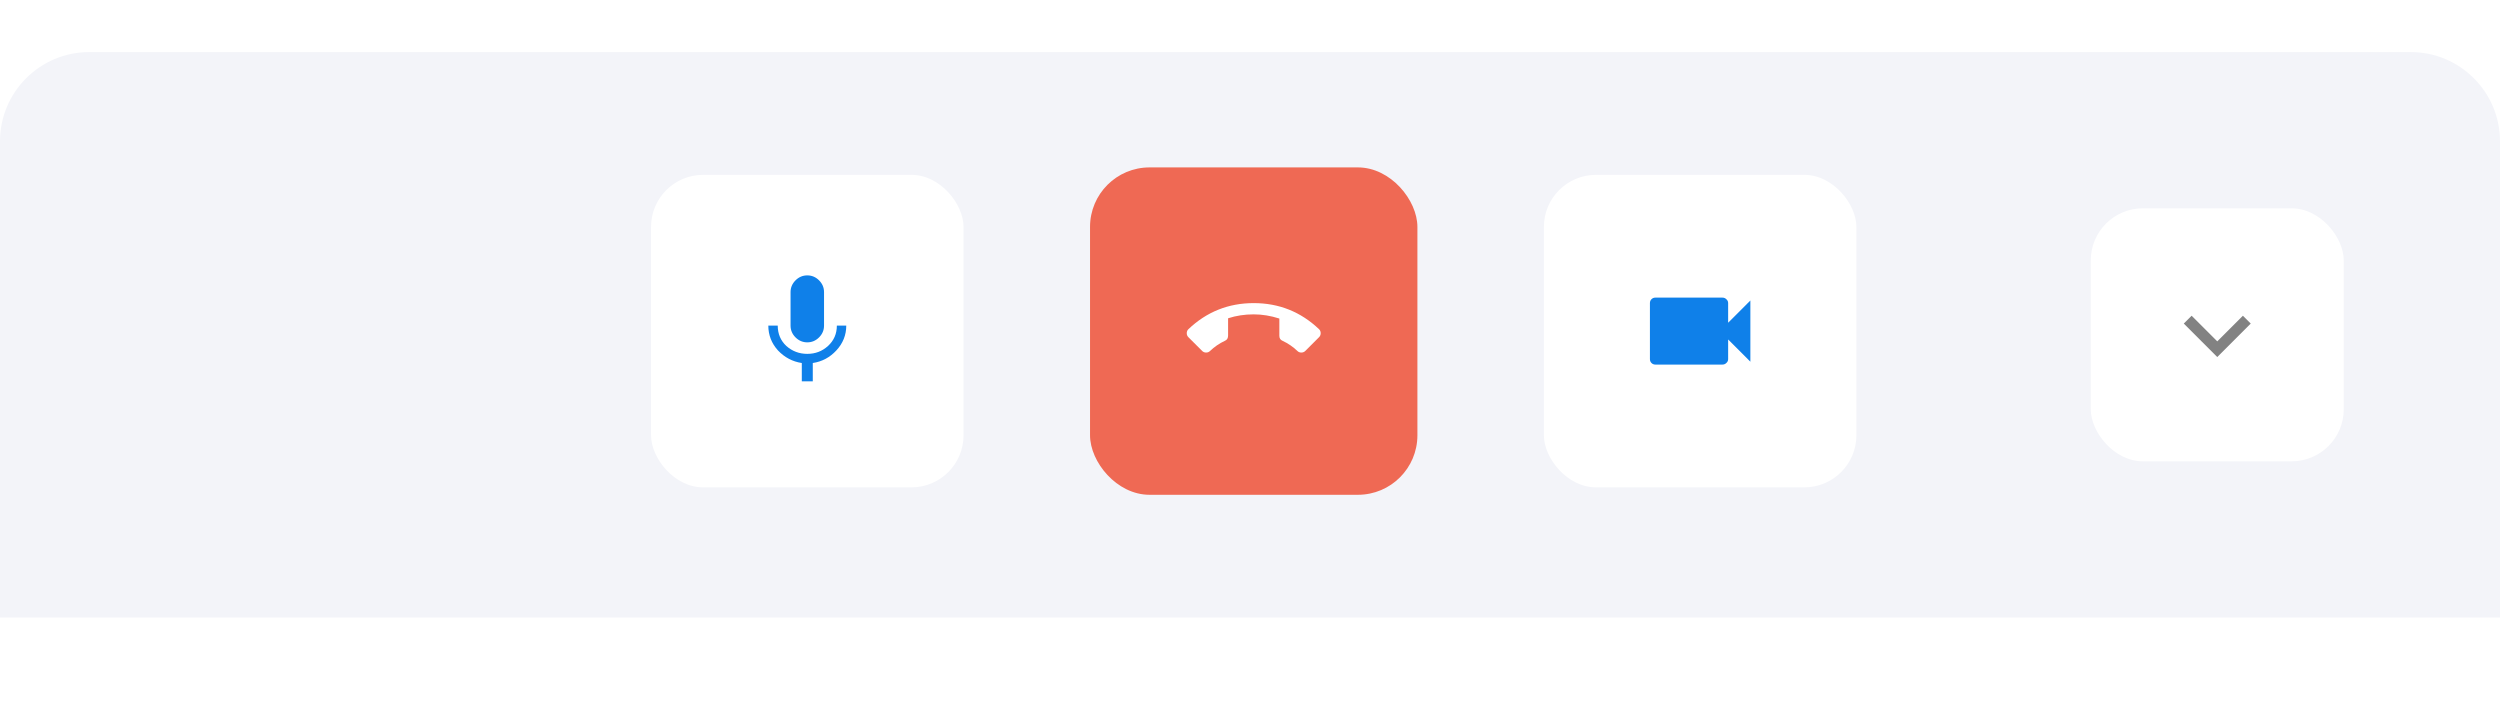 <svg width="336" height="97" viewBox="0 0 336 97" fill="none" xmlns="http://www.w3.org/2000/svg">
<g filter="url(#filter0_d)">
<path d="M0 12C0 5.373 5.373 0 12 0H324C330.627 0 336 5.373 336 12V76H0V12Z" fill="#F3F4F9"/>
<rect x="280.5" y="20.5" width="35" height="35" rx="7.5" fill="white" stroke="#F3F4F9"/>
<path d="M301.445 35.434L302.5 36.488L298 40.988L293.5 36.488L294.555 35.434L298 38.879L301.445 35.434Z" fill="#828282"/>
<rect x="87" y="16" width="43" height="43" rx="7.5" fill="white" stroke="#F3F4F9"/>
<path d="M112.473 36.762H113.738C113.738 38.027 113.293 39.141 112.402 40.102C111.535 41.039 110.48 41.602 109.238 41.789V44.25H107.762V41.789C106.52 41.602 105.453 41.039 104.562 40.102C103.695 39.141 103.262 38.027 103.262 36.762H104.527C104.527 37.863 104.914 38.777 105.688 39.504C106.484 40.207 107.422 40.559 108.5 40.559C109.578 40.559 110.504 40.207 111.277 39.504C112.074 38.777 112.473 37.863 112.473 36.762ZM110.082 38.344C109.637 38.789 109.109 39.012 108.5 39.012C107.891 39.012 107.363 38.789 106.918 38.344C106.473 37.898 106.25 37.371 106.25 36.762V32.262C106.25 31.652 106.473 31.125 106.918 30.68C107.363 30.234 107.891 30.012 108.5 30.012C109.109 30.012 109.637 30.234 110.082 30.68C110.527 31.125 110.75 31.652 110.75 32.262V36.762C110.75 37.371 110.527 37.898 110.082 38.344Z" fill="#0F80E9"/>
<rect x="146.5" y="15.5" width="44" height="44" rx="8" fill="#EF6954"/>
<path d="M168.5 35.25C167.281 35.25 166.133 35.426 165.055 35.777V38.098C165.055 38.449 164.914 38.684 164.633 38.801C163.883 39.152 163.215 39.609 162.629 40.172C162.488 40.312 162.312 40.383 162.102 40.383C161.891 40.383 161.715 40.312 161.574 40.172L159.711 38.309C159.57 38.168 159.5 37.992 159.5 37.781C159.5 37.57 159.57 37.395 159.711 37.254C162.172 34.91 165.102 33.738 168.5 33.738C171.898 33.738 174.828 34.91 177.289 37.254C177.43 37.395 177.5 37.57 177.5 37.781C177.5 37.992 177.43 38.168 177.289 38.309L175.426 40.172C175.285 40.312 175.109 40.383 174.898 40.383C174.688 40.383 174.512 40.312 174.371 40.172C173.785 39.609 173.117 39.152 172.367 38.801C172.086 38.684 171.945 38.461 171.945 38.133V35.812C170.773 35.438 169.625 35.25 168.5 35.25Z" fill="white"/>
<rect x="207" y="16" width="43" height="43" rx="7.5" fill="white" stroke="#F3F4F9"/>
<path d="M232.262 36.375L235.25 33.387V41.613L232.262 38.625V41.262C232.262 41.473 232.18 41.648 232.016 41.789C231.875 41.93 231.699 42 231.488 42H222.488C222.277 42 222.102 41.93 221.961 41.789C221.82 41.648 221.75 41.473 221.75 41.262V33.738C221.75 33.527 221.82 33.352 221.961 33.211C222.102 33.07 222.277 33 222.488 33H231.488C231.699 33 231.875 33.07 232.016 33.211C232.18 33.352 232.262 33.527 232.262 33.738V36.375Z" fill="#0F80E9"/>
</g>
<defs>
<filter id="filter0_d" x="-14" y="-7" width="364" height="104" filterUnits="userSpaceOnUse" color-interpolation-filters="sRGB">
<feFlood flood-opacity="0" result="BackgroundImageFix"/>
<feColorMatrix in="SourceAlpha" type="matrix" values="0 0 0 0 0 0 0 0 0 0 0 0 0 0 0 0 0 0 127 0"/>
<feOffset dy="7"/>
<feGaussianBlur stdDeviation="7"/>
<feColorMatrix type="matrix" values="0 0 0 0 0 0 0 0 0 0 0 0 0 0 0 0 0 0 0.1 0"/>
<feBlend mode="normal" in2="BackgroundImageFix" result="effect1_dropShadow"/>
<feBlend mode="normal" in="SourceGraphic" in2="effect1_dropShadow" result="shape"/>
</filter>
</defs>
</svg>

